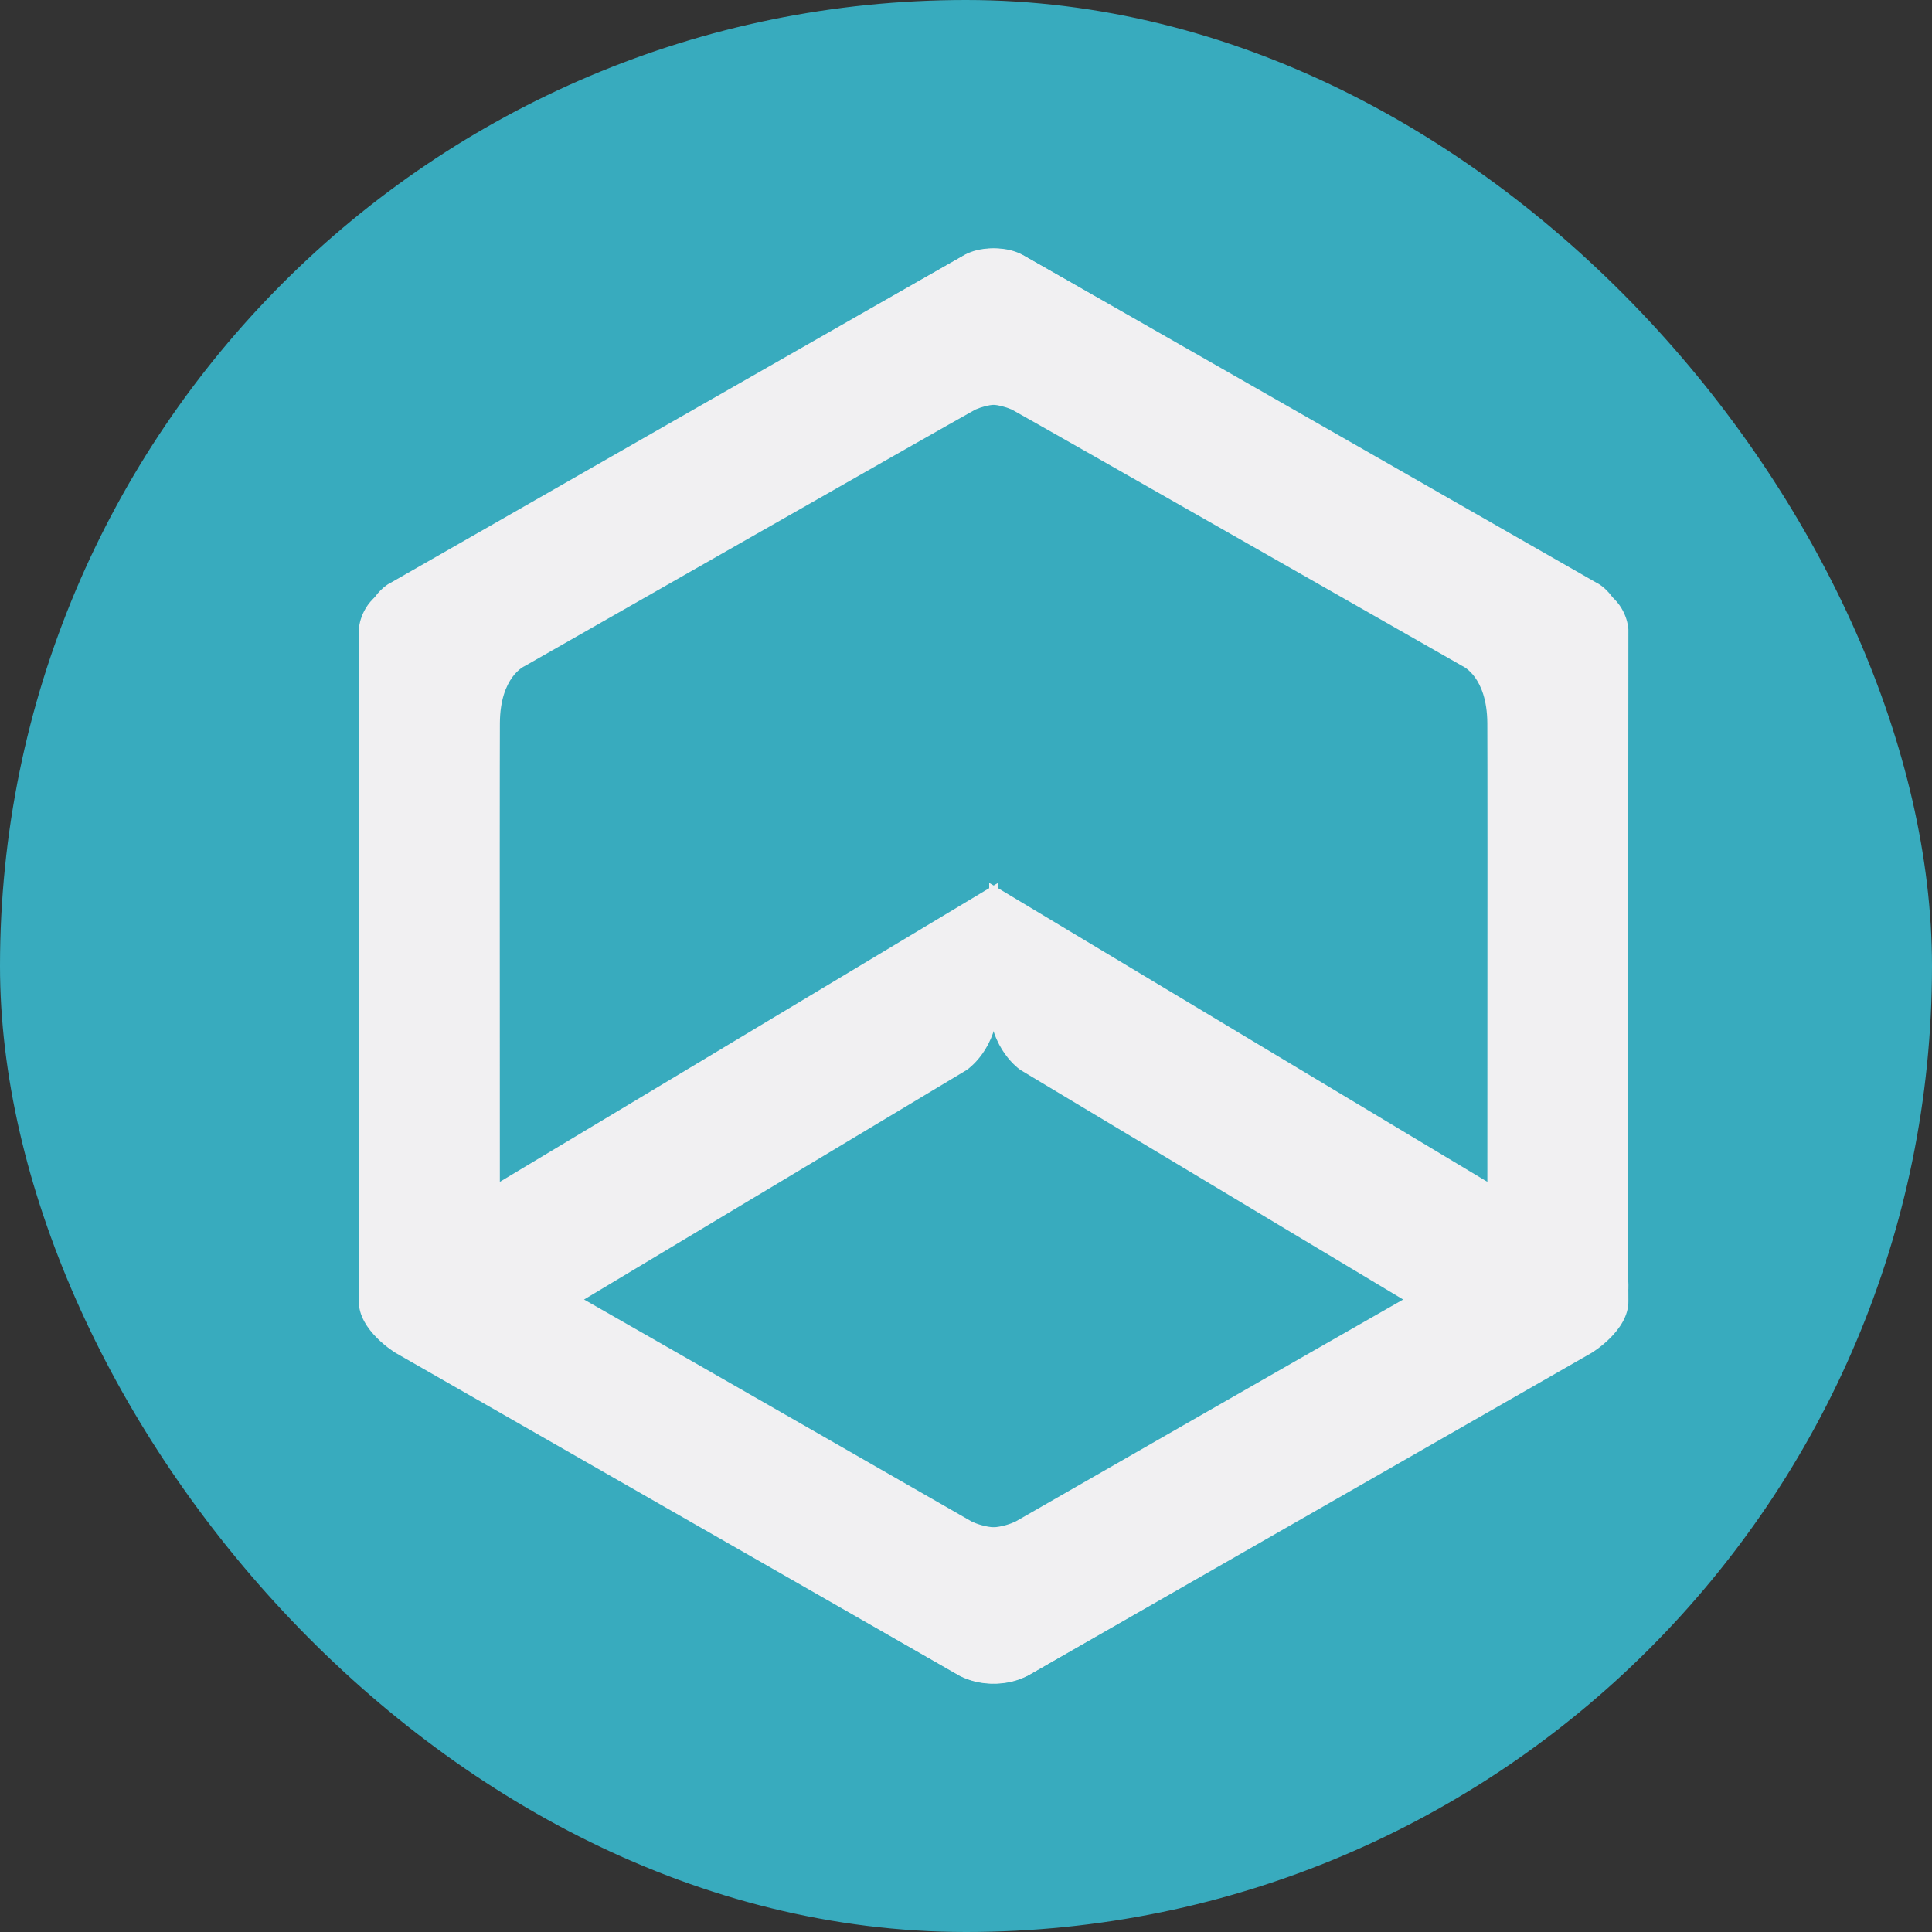 <svg width="54" height="54" viewBox="0 0 54 54" fill="none" xmlns="http://www.w3.org/2000/svg">
<rect x="0" y="0" width="54" height="54" fill="#333333" stroke="none"/>
<rect width="54" height="54" rx="27" fill="#38ABBE"/>
<path fill-rule="evenodd" clip-rule="evenodd" d="M10.919 16.289C10.919 16.289 10.046 16.66 10.036 18.325C10.026 19.872 10.036 35.778 10.036 35.778C10.036 35.778 9.849 37.248 11.361 37.96C12.903 38.821 26.818 46.832 26.818 46.832C26.818 46.832 27.762 47.339 28.732 46.832L44.483 37.815C44.483 37.815 45.53 37.191 45.514 36.36C45.498 35.53 45.514 17.598 45.514 17.598C45.514 17.598 45.5 16.978 44.925 16.58C44.349 16.182 28.584 7.126 28.584 7.126C28.584 7.126 27.936 6.714 26.965 7.126C25.986 7.667 10.919 16.289 10.919 16.289ZM27.148 42.521C27.148 42.521 19.55 38.161 16.325 36.322L27.015 29.909C27.015 29.909 27.895 29.333 27.895 28.019L27.895 24.676L13.971 33.033C13.971 32.294 13.97 31.127 13.97 29.792L13.968 23.878C13.969 22.046 13.969 20.587 13.972 20.212C13.979 18.909 14.665 18.618 14.665 18.618C14.665 18.618 26.494 11.87 27.263 11.447C28.025 11.124 28.535 11.447 28.535 11.447C28.535 11.447 40.912 18.534 41.364 18.846C41.816 19.157 41.826 19.642 41.826 19.642C41.826 19.642 41.814 33.676 41.826 34.326C41.839 34.976 41.017 35.464 41.017 35.464L28.65 42.521C27.889 42.918 27.148 42.521 27.148 42.521Z" fill="#F1F0F2"/>
<path fill-rule="evenodd" clip-rule="evenodd" d="M44.624 16.289C44.624 16.289 45.497 16.66 45.507 18.325C45.517 19.872 45.507 35.778 45.507 35.778C45.507 35.778 45.694 37.248 44.182 37.96C42.64 38.821 28.725 46.832 28.725 46.832C28.725 46.832 27.781 47.339 26.811 46.832L11.059 37.815C11.059 37.815 10.013 37.191 10.029 36.36C10.045 35.53 10.029 17.598 10.029 17.598C10.029 17.598 10.043 16.978 10.618 16.58C11.194 16.182 26.959 7.126 26.959 7.126C26.959 7.126 27.607 6.714 28.578 7.126C29.557 7.667 44.624 16.289 44.624 16.289ZM28.395 42.521C28.395 42.521 35.993 38.161 39.218 36.322L28.527 29.909C28.527 29.909 27.648 29.333 27.648 28.019L27.648 24.676L41.572 33.033C41.572 32.294 41.573 31.127 41.573 29.792L41.575 23.878C41.574 22.046 41.574 20.587 41.571 20.212C41.563 18.909 40.878 18.618 40.878 18.618C40.878 18.618 29.049 11.87 28.28 11.447C27.518 11.124 27.008 11.447 27.008 11.447C27.008 11.447 14.631 18.534 14.179 18.846C13.727 19.157 13.717 19.642 13.717 19.642C13.717 19.642 13.729 33.676 13.717 34.326C13.704 34.976 14.526 35.464 14.526 35.464L26.892 42.521C27.654 42.918 28.395 42.521 28.395 42.521Z" fill="#F1F0F2"/>
</svg>
